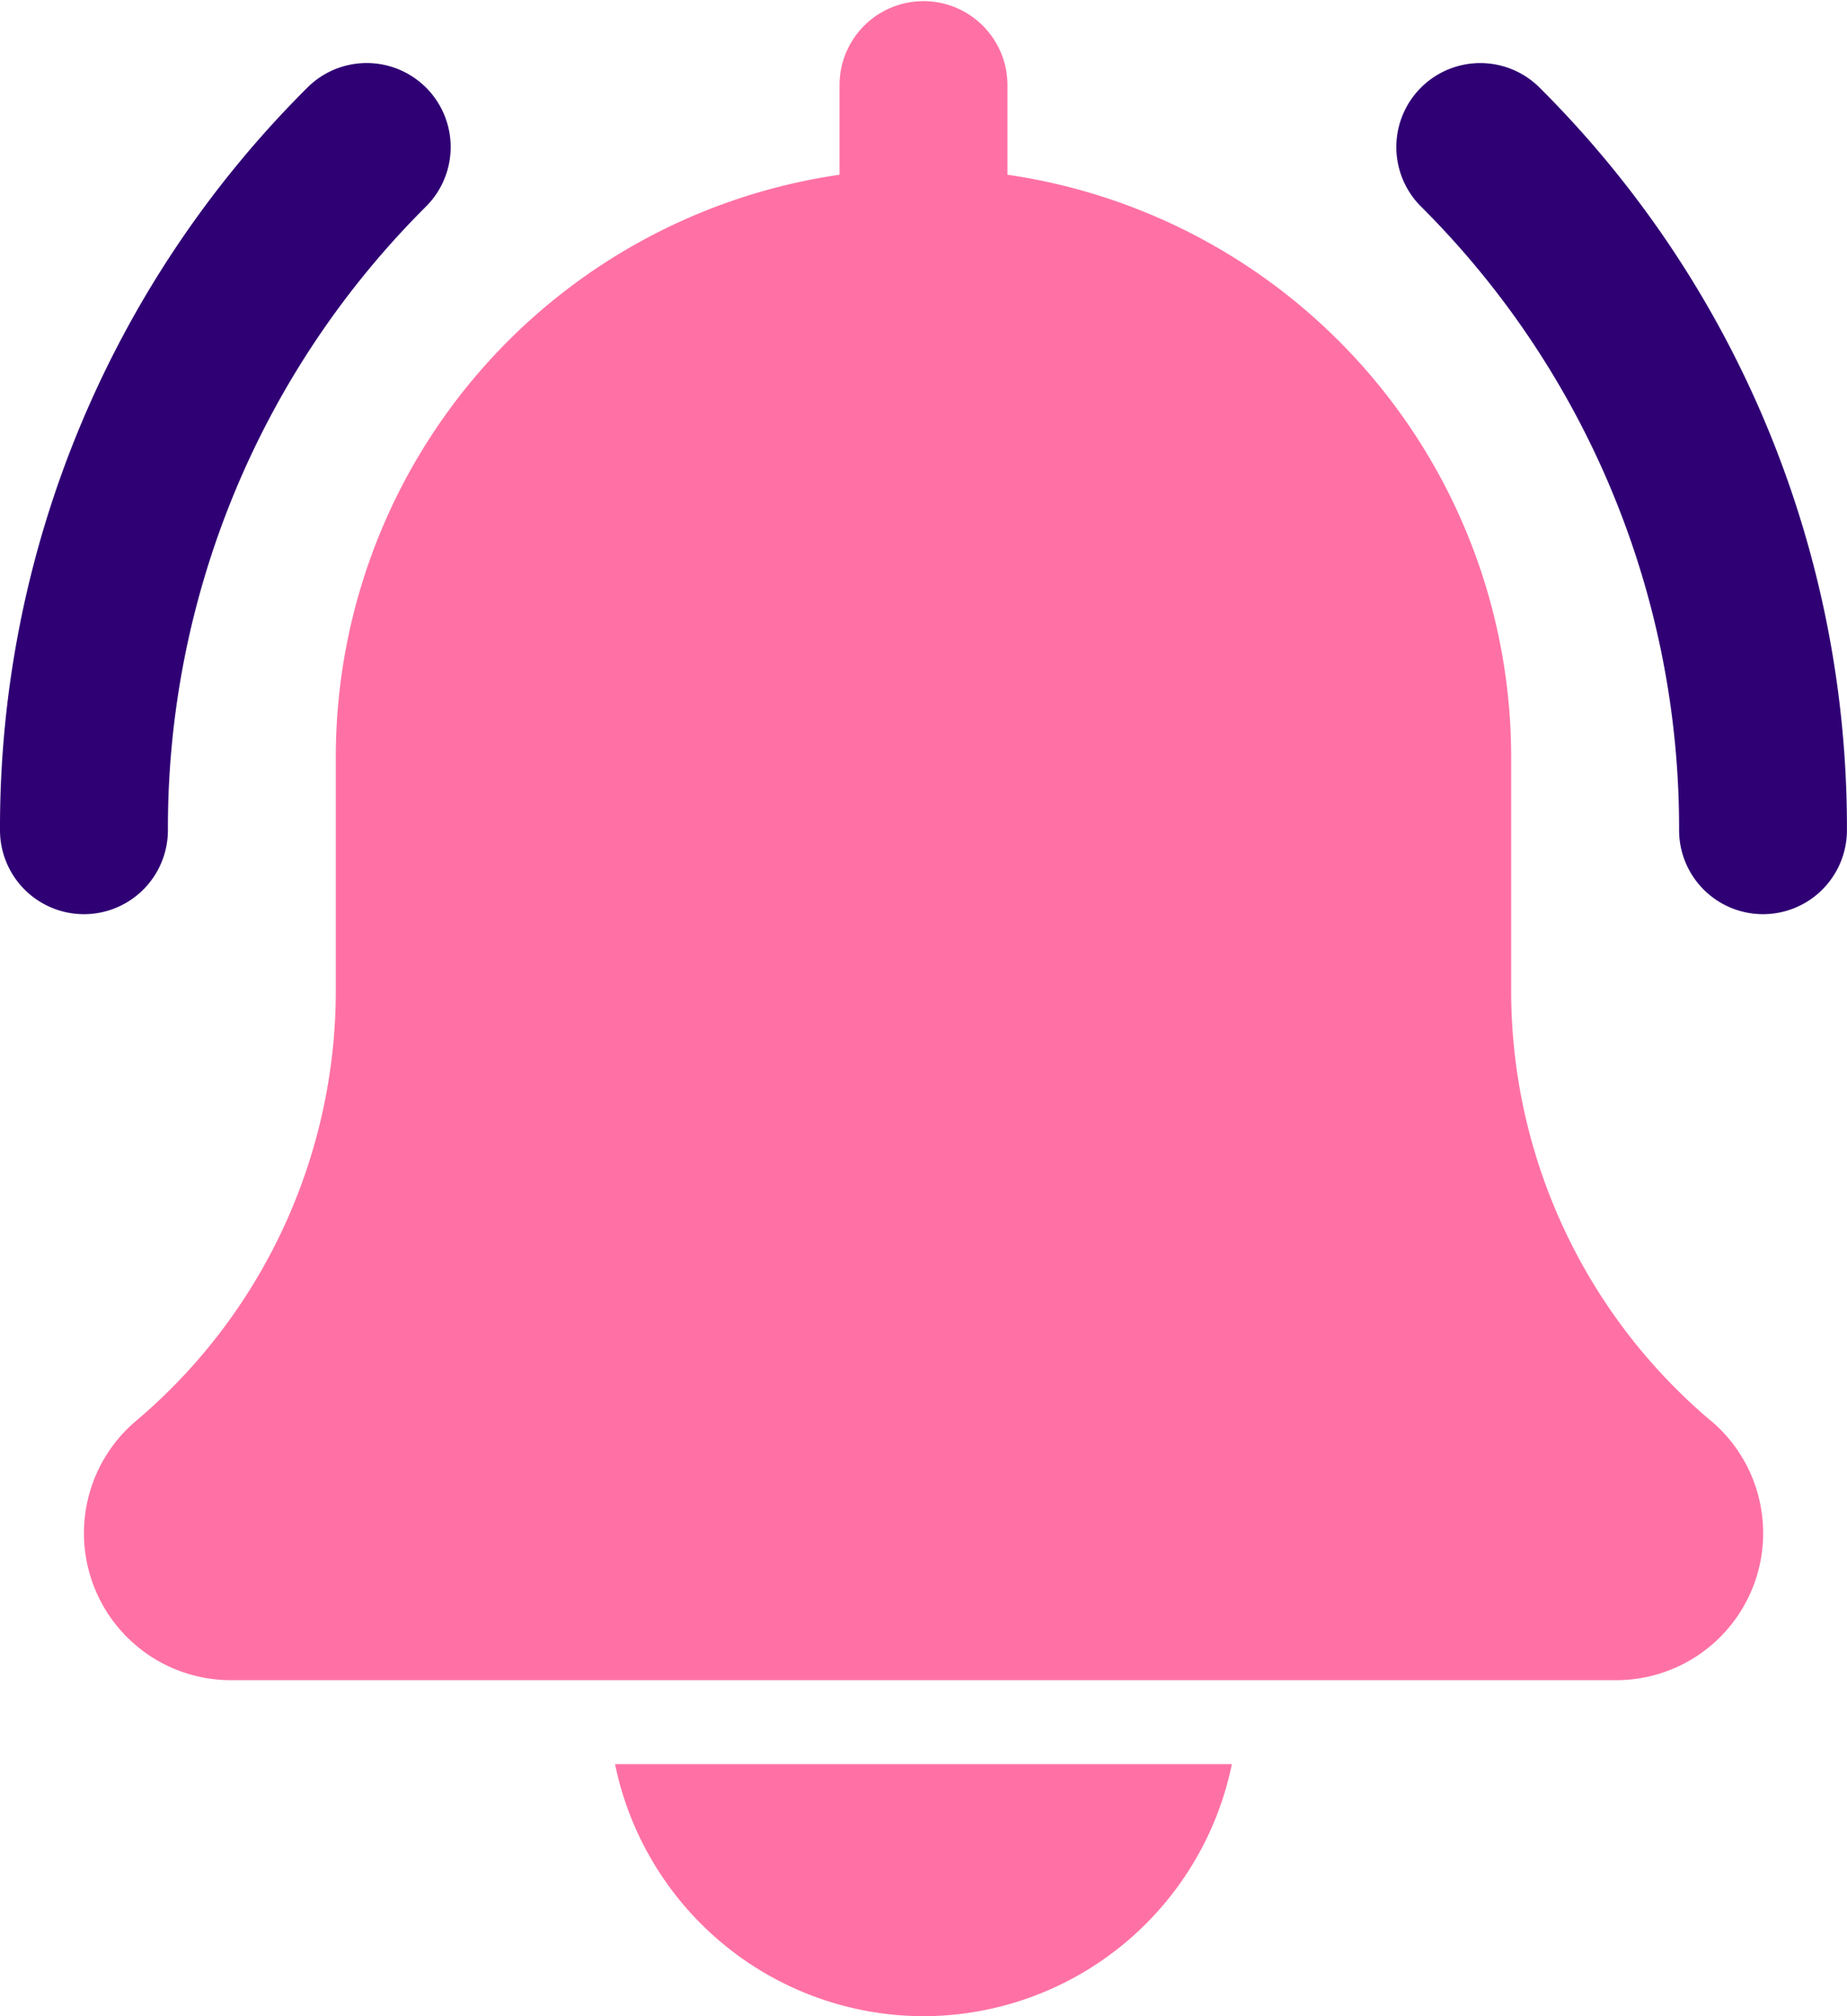<svg id="bell-10" xmlns="http://www.w3.org/2000/svg" width="114.718" height="125.146" viewBox="0 0 114.718 125.146">
  <path id="Path_109038" data-name="Path 109038" d="M377.589,68.829a5.215,5.215,0,0,1-5.214-5.214A54.406,54.406,0,0,0,356.34,24.9a5.213,5.213,0,0,1,7.373-7.373A64.751,64.751,0,0,1,382.8,63.615,5.215,5.215,0,0,1,377.589,68.829Zm0,0" transform="translate(-268.086 -12.085)" fill="#2F0074"/>
  <path id="Path_109039" data-name="Path 109039" d="M5.214,68.829A5.216,5.216,0,0,1,0,63.615,64.755,64.755,0,0,1,19.09,17.524,5.213,5.213,0,0,1,26.463,24.9,54.4,54.4,0,0,0,10.429,63.615,5.216,5.216,0,0,1,5.214,68.829Zm0,0" transform="translate(0 -12.085)" fill="#2F0074"/>
  <path id="Path_109040" data-name="Path 109040" d="M122.383,88.192a34.926,34.926,0,0,1-12.406-26.725V46.93A36.53,36.53,0,0,0,78.691,10.846V5.214a5.215,5.215,0,0,0-10.429,0v5.632A36.526,36.526,0,0,0,36.975,46.93V61.468A34.966,34.966,0,0,1,24.524,88.233a9.124,9.124,0,0,0,5.934,16.056H116.5a9.125,9.125,0,0,0,5.887-16.1Zm0,0" transform="translate(-16.118)" fill="#ff71a4"/>
  <path id="Path_109041" data-name="Path 109041" d="M175.447,463.643A19.587,19.587,0,0,0,194.6,448H156.289A19.585,19.585,0,0,0,175.447,463.643Zm0,0" transform="translate(-118.088 -338.497)" fill="#ff71a4"/>
</svg>
